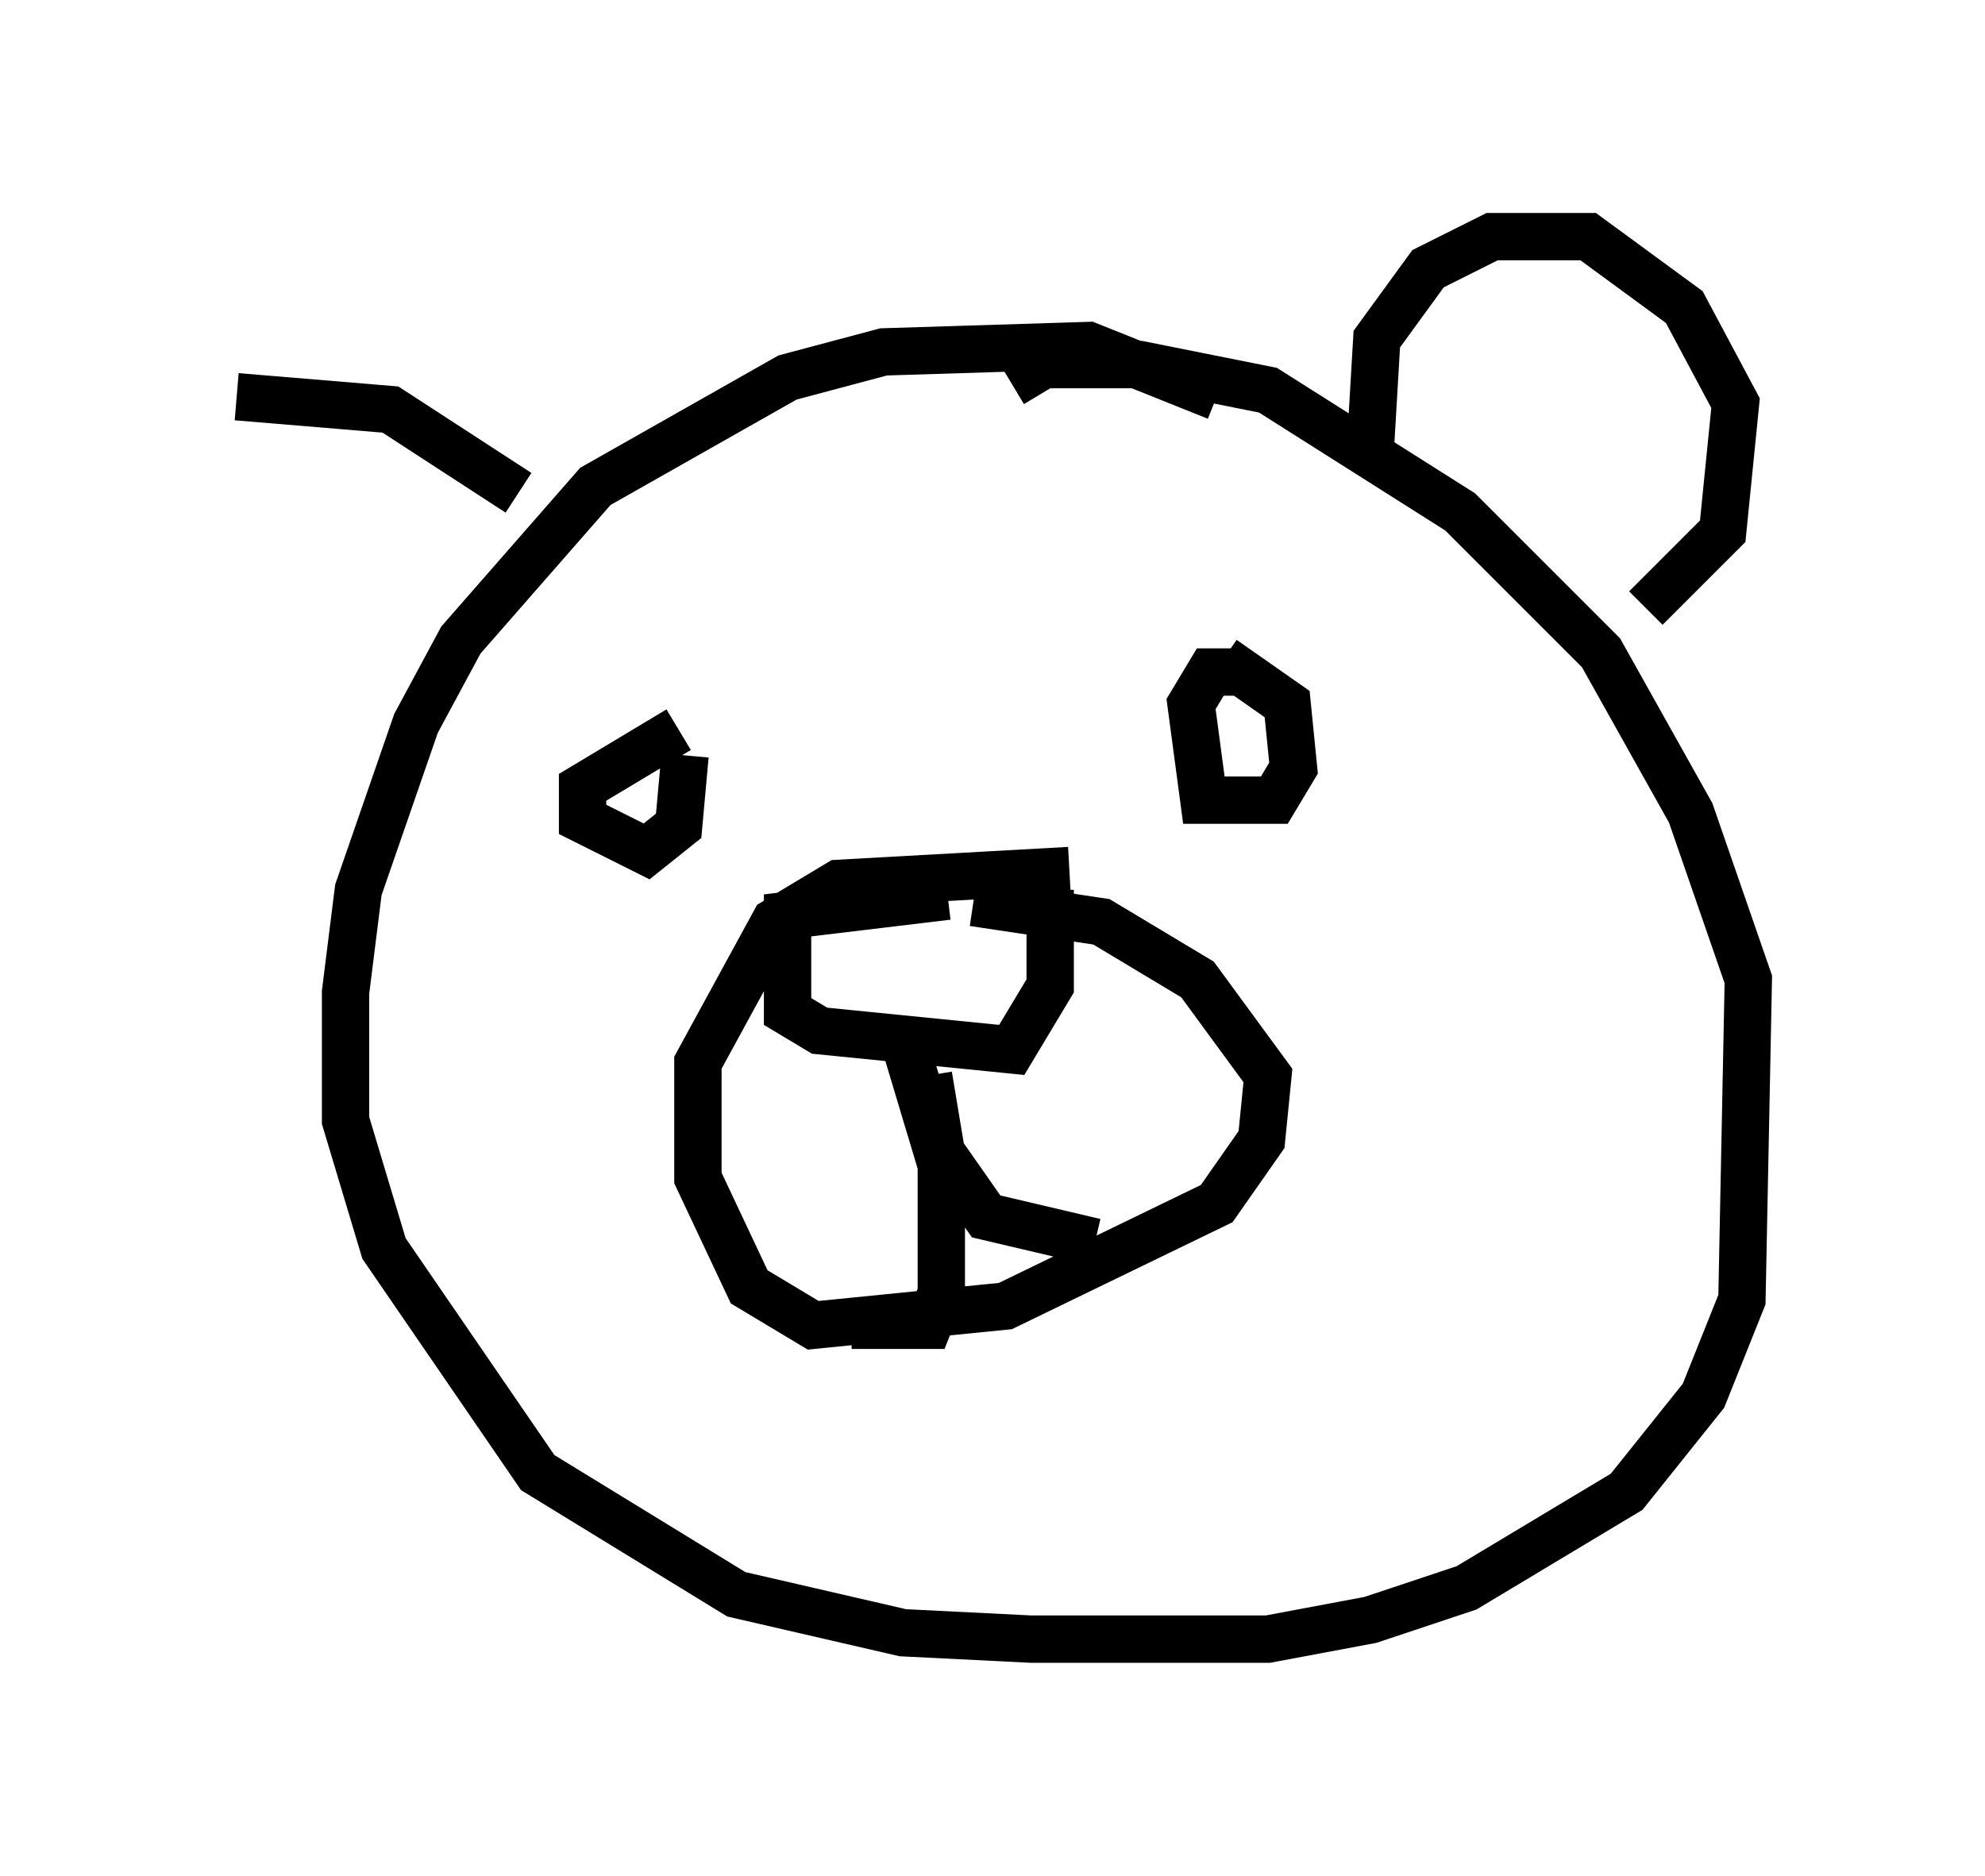 <?xml version="1.0" encoding="utf-8" ?>
<svg baseProfile="full" height="39.634" version="1.1" width="41.935" xmlns="http://www.w3.org/2000/svg" xmlns:ev="http://www.w3.org/2001/xml-events" xmlns:xlink="http://www.w3.org/1999/xlink"><defs /><rect fill="white" height="39.634" width="41.935" x="0" y="0" /><path d="M25.974, 9.736 m-0.271, -1.353 l-2.706, -1.083 -4.33, 0.135 l-2.03, 0.541 -4.059, 2.3 l-2.842, 3.248 -0.947, 1.759 l-1.218, 3.518 -0.271, 2.165 l0.0, 2.706 0.812, 2.706 l3.248, 4.736 4.195, 2.571 l3.518, 0.812 2.706, 0.135 l5.007, 0.0 2.165, -0.406 l2.03, -0.677 3.383, -2.03 l1.624, -2.03 0.812, -2.03 l0.135, -6.766 -1.218, -3.518 l-1.894, -3.383 -2.977, -2.977 l-4.059, -2.571 -2.706, -0.541 l-2.03, 0.0 -0.677, 0.406 m1.218, 10.284 l-4.871, 0.271 -1.353, 0.812 l-1.624, 2.977 0.0, 2.436 l1.083, 2.3 1.353, 0.812 l4.059, -0.406 4.465, -2.165 l0.947, -1.353 0.135, -1.353 l-1.488, -2.03 -2.03, -1.218 l-2.706, -0.406 m-0.541, -0.135 l-3.383, 0.406 0.0, 2.03 l0.677, 0.406 4.059, 0.406 l0.812, -1.353 0.0, -2.03 m-3.112, 3.112 l0.812, 2.706 0.0, 2.706 l-0.271, 0.677 -1.624, 0.0 m1.624, -5.277 l0.271, 1.624 0.947, 1.353 l2.3, 0.541 m3.112, -12.043 l-0.677, 0.0 -0.406, 0.677 l0.271, 2.03 1.488, 0.0 l0.406, -0.677 -0.135, -1.353 l-1.353, -0.947 m-11.502, 1.488 l-2.03, 1.218 0.0, 0.677 l1.353, 0.677 0.677, -0.541 l0.135, -1.488 m14.479, -6.495 l0.135, -2.3 1.083, -1.488 l1.353, -0.677 2.03, 0.0 l2.03, 1.488 1.083, 2.03 l-0.271, 2.706 -1.624, 1.624 m0.0, 0.0 l0.0, 0.0 m-23.816, -2.436 l-2.706, -1.759 -3.248, -0.271 " fill="none" stroke="black" stroke-width="1" /></svg>